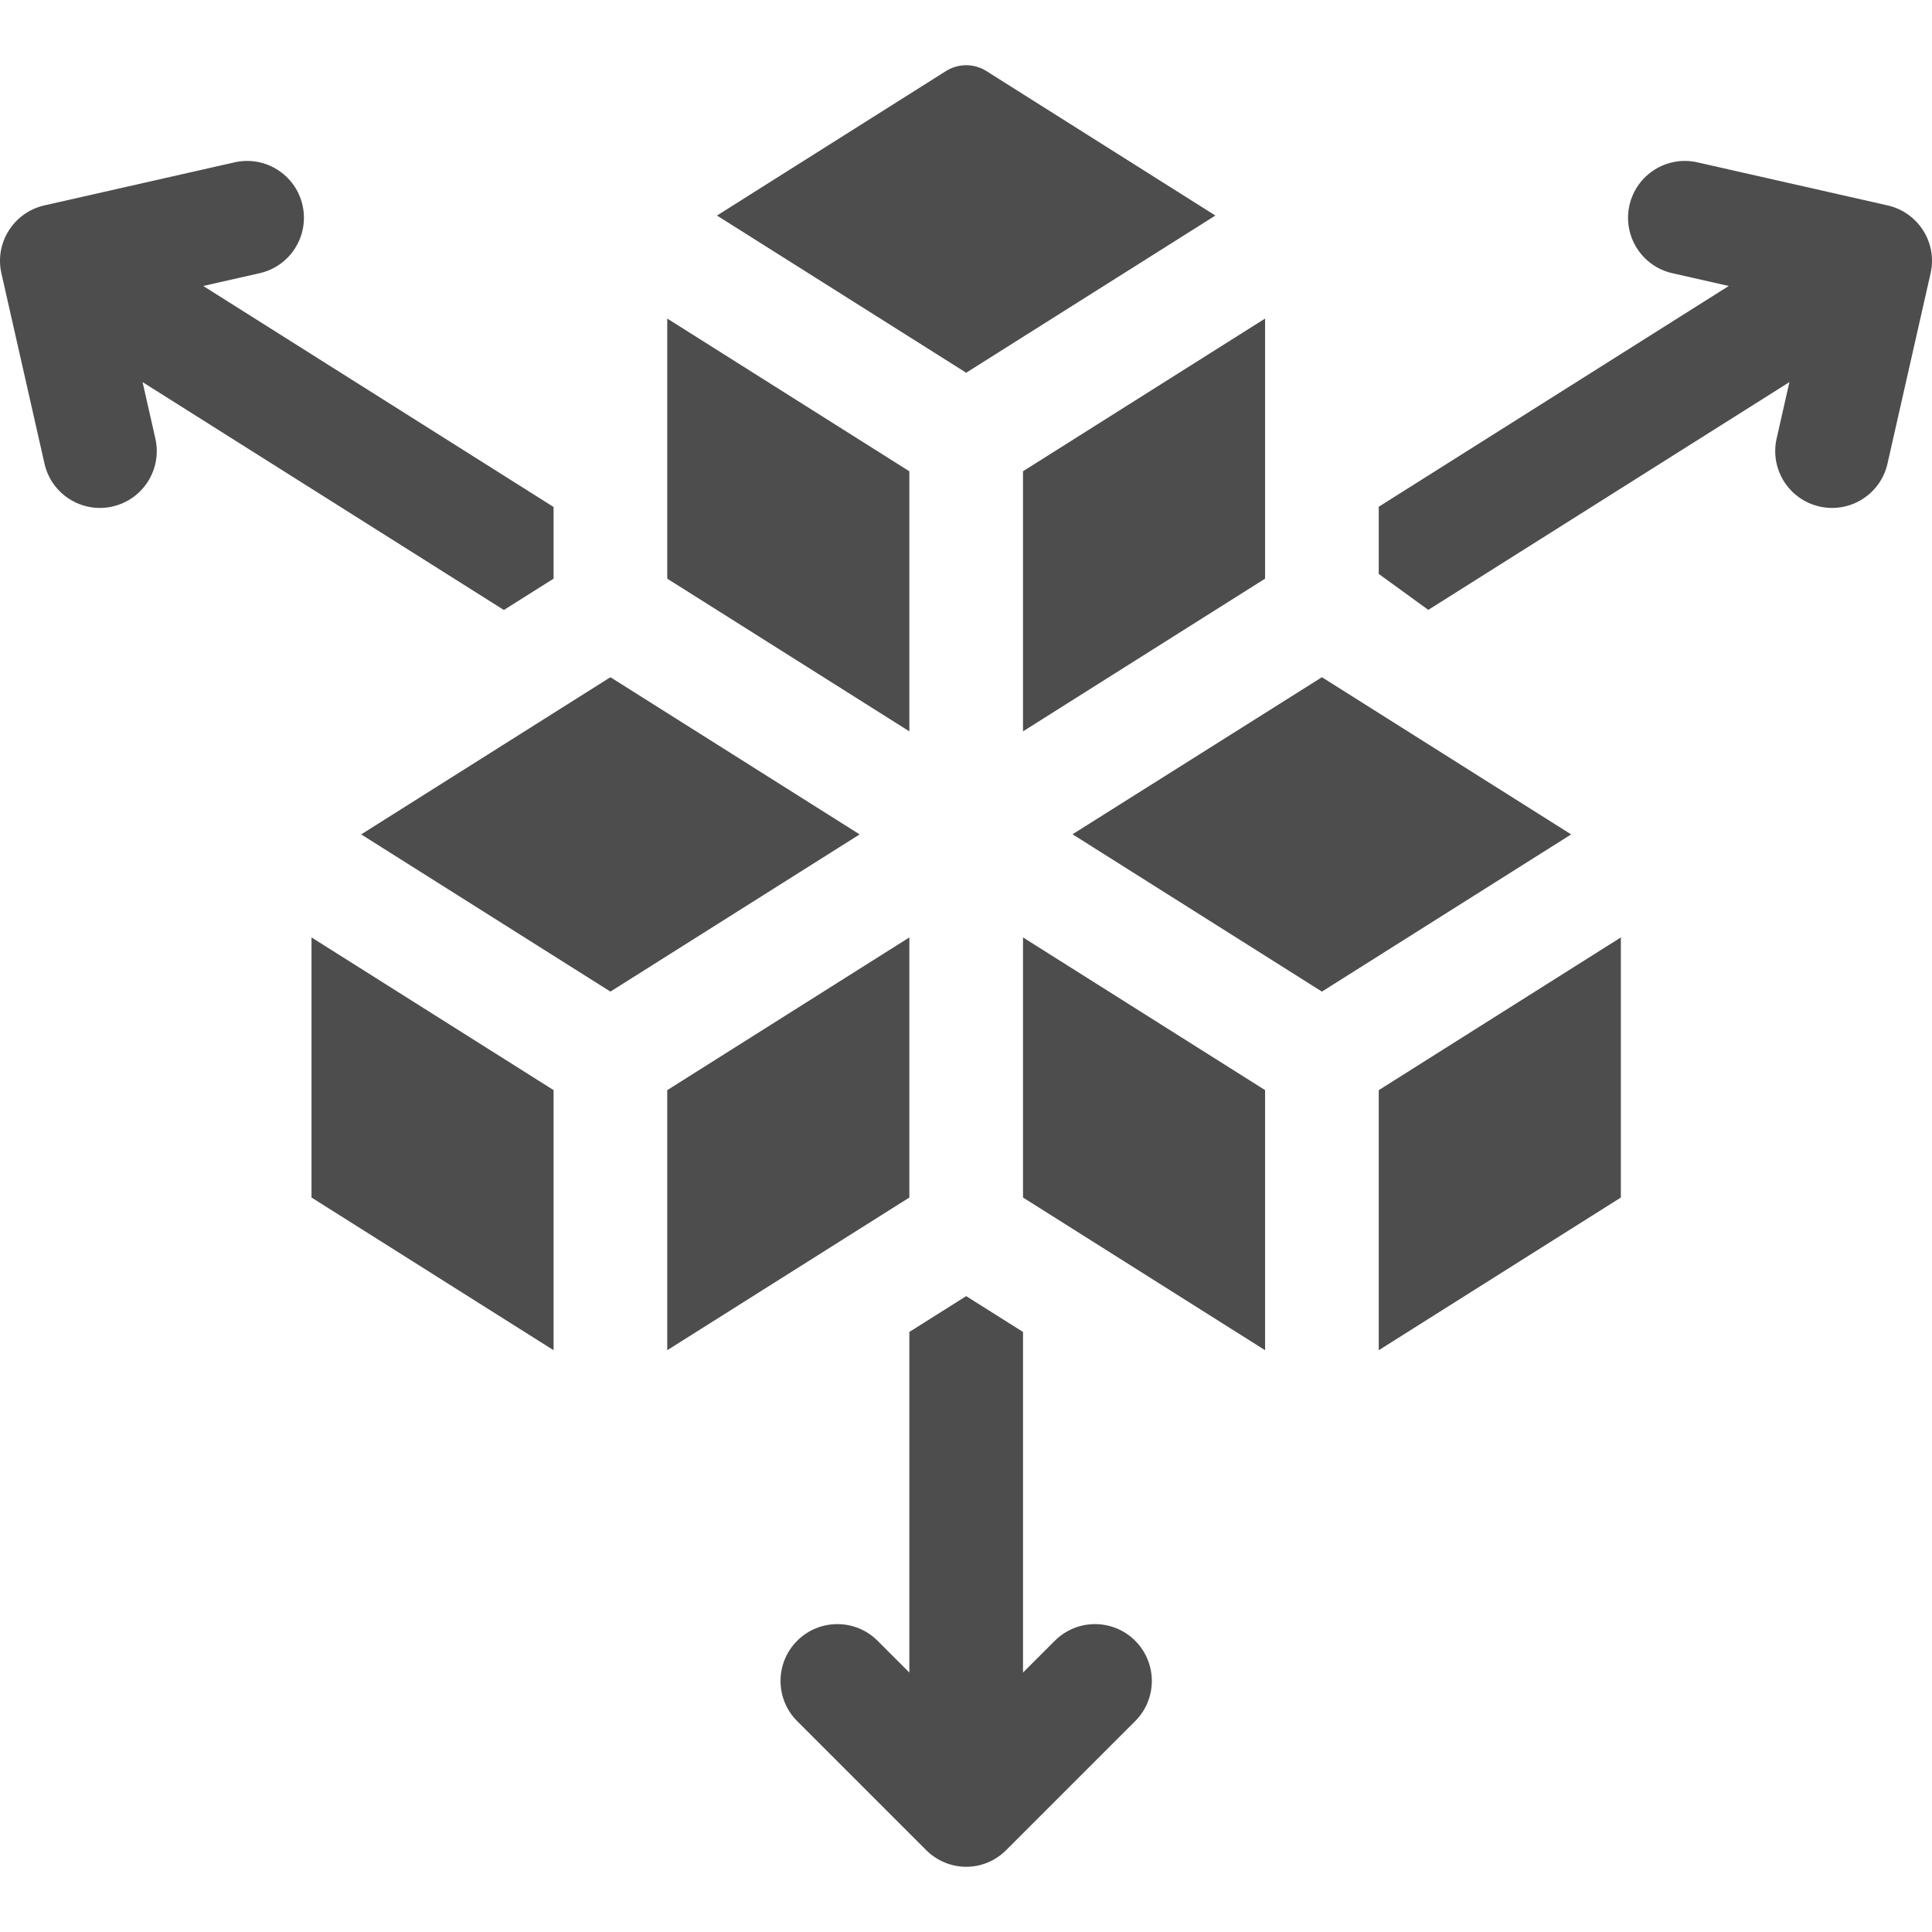 <svg xmlns="http://www.w3.org/2000/svg" id="Capa_1" width="512" height="512" enable-background="new 0 0 509.921 509.921" viewBox="0 0 509.921 509.921"><g><path fill="#4D4D4D" d="m278.4 433.053-8.391 8.391v-89.895l-15-9.46-15 9.46v89.898l-8.394-8.394c-5.857-5.858-15.355-5.858-21.213 0s-5.858 15.355 0 21.213l33.999 33.999c5.811 5.815 15.18 6.03 21.198.014.002-.002.002-.002.003-.003.004-.004.008-.007.011-.01l33.999-33.999c5.858-5.858 5.858-15.355 0-21.213-5.856-5.86-15.355-5.86-21.212-.001z" class="active-path" data-old_color="#000000" data-original="#000000"/><path fill="#4D4D4D" d="m37.633 100.854.006.004 95.35 60.14 13.12-8.27v-18.92l-92.469-58.329 14.89-3.372c8.08-1.829 13.146-9.862 11.317-17.942-1.829-8.079-9.862-13.146-17.942-11.316l-50.212 11.37c-7.891 1.773-13.185 9.705-11.317 17.941l11.37 50.212c1.831 8.09 9.876 13.146 17.942 11.316 8.08-1.83 13.146-9.862 11.316-17.942z" class="active-path" data-old_color="#000000" data-original="#000000"/><path fill="#4D4D4D" d="m498.225 54.218-50.212-11.37c-8.077-1.831-16.112 3.237-17.942 11.316-1.83 8.08 3.237 16.113 11.317 17.942l14.89 3.372-92.379 58.27v17.73l13.08 9.49 95.3-60.11.006-.004-3.372 14.892c-1.83 8.08 3.237 16.113 11.316 17.942 8.076 1.831 16.113-3.235 17.942-11.316l11.37-50.212c1.876-8.277-3.416-16.142-11.316-17.942z" class="active-path" data-old_color="#000000" data-original="#000000"/><path fill="#4D4D4D" d="m82.219 316.068 63.89 40.3v-68.65l-63.89-40.3z" class="active-path" data-old_color="#000000" data-original="#000000"/><path fill="#4D4D4D" d="m240.009 247.418-63.9 40.31v68.64l63.9-40.3z" class="active-path" data-old_color="#000000" data-original="#000000"/><path fill="#4D4D4D" d="m226.889 220.228c-22.576-14.241-15.067-9.505-65.78-41.49-50.698 31.976-43.196 27.244-65.78 41.49 24.88 15.694 40.239 25.382 65.78 41.49 27.665-17.447 43.43-27.392 65.78-41.49z" class="active-path" data-old_color="#000000" data-original="#000000"/><path fill="#4D4D4D" d="m270.009 316.068 63.89 40.3v-68.65l-63.89-40.3z" class="active-path" data-old_color="#000000" data-original="#000000"/><path fill="#4D4D4D" d="m363.899 356.368 63.9-40.3v-68.65l-63.9 40.31z" class="active-path" data-old_color="#000000" data-original="#000000"/><path fill="#4D4D4D" d="m414.679 220.228c-22.576-14.241-15.086-9.517-65.78-41.49-24.272 15.312-54.154 34.097-65.88 41.49h.11c53.979 34.049 32.244 20.346 65.77 41.49 27.666-17.448 43.43-27.392 65.78-41.49z" class="active-path" data-old_color="#000000" data-original="#000000"/><path fill="#4D4D4D" d="m240.009 193.028v-68.64l-63.9-40.31v68.64.01c36.178 22.82 21.199 13.373 63.9 40.3z" class="active-path" data-old_color="#000000" data-original="#000000"/><path fill="#4D4D4D" d="m270.009 192.968v.06l63.89-40.3v-.06-68.59l-63.89 40.3z" class="active-path" data-old_color="#000000" data-original="#000000"/><path fill="#4D4D4D" d="m255.009 98.378c33.633-21.211 12.826-8.094 65.77-41.49-28.919-18.249-16.916-10.675-60.434-38.133-3.26-2.057-7.413-2.056-10.673.001-44.023 27.777-32.003 20.193-60.443 38.133 24.989 15.762 40.091 25.288 65.78 41.489z" class="active-path" data-old_color="#000000" data-original="#000000"/></g></svg>